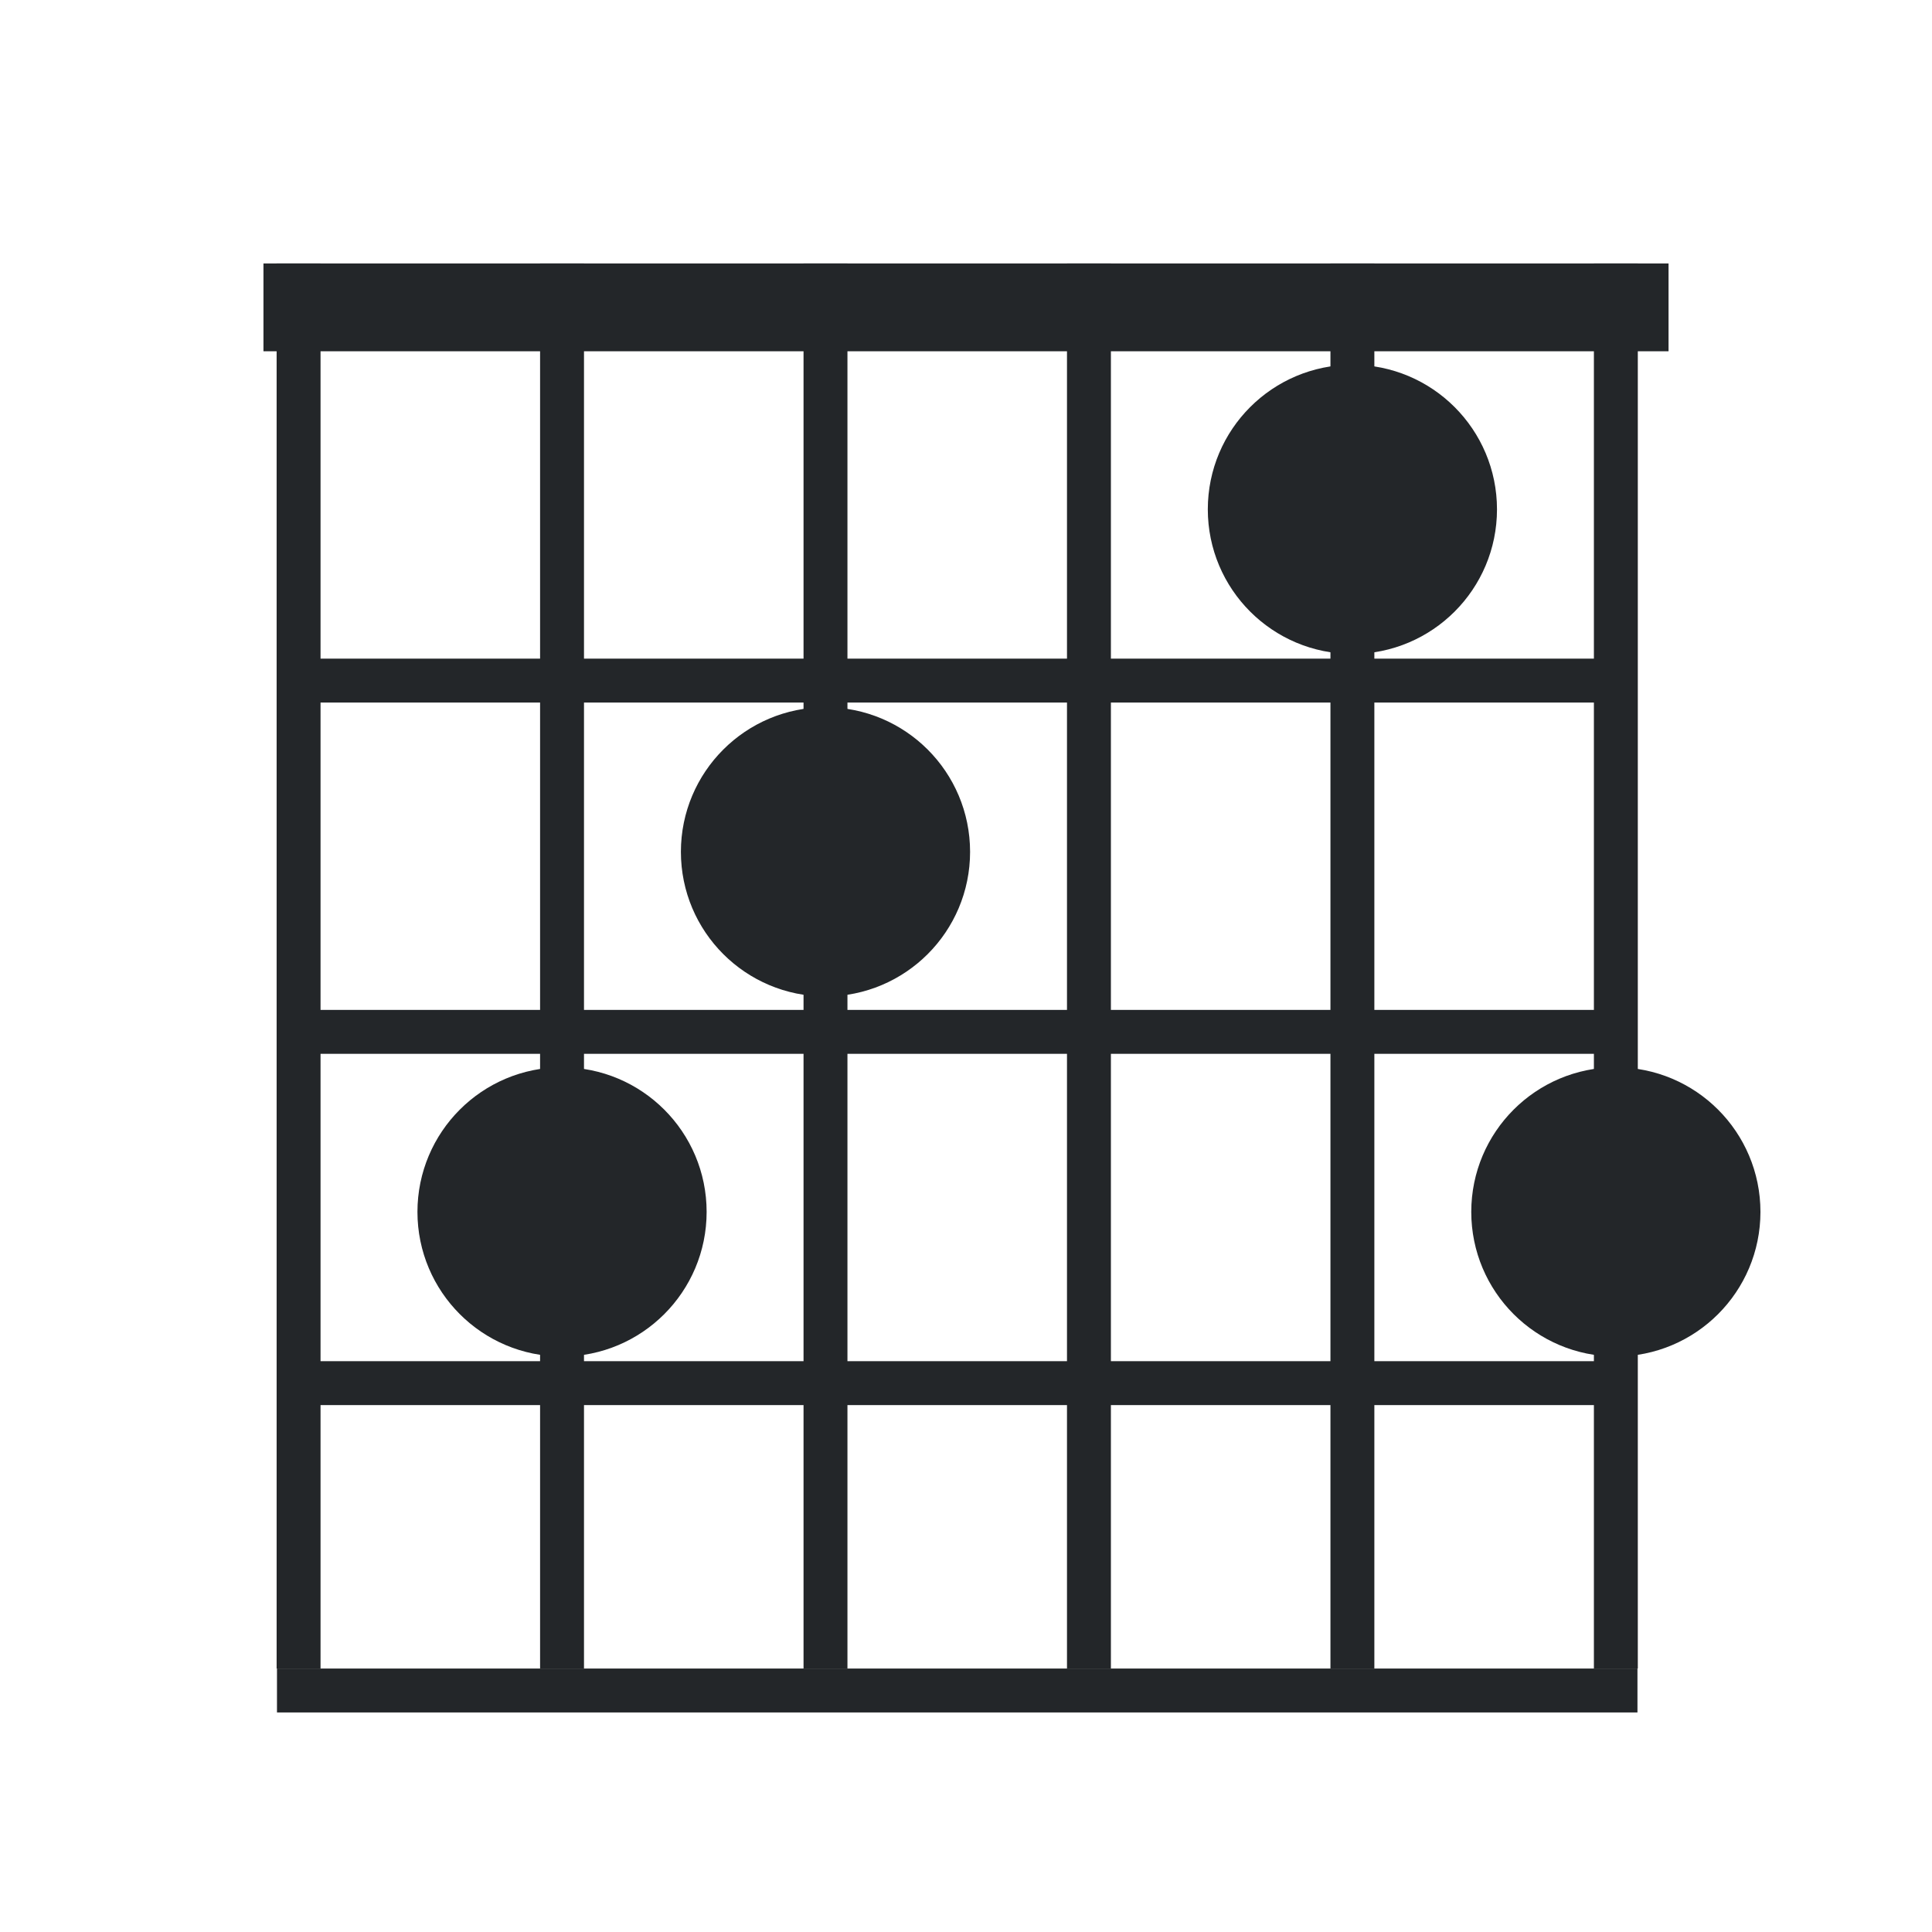 <?xml version="1.0" encoding="UTF-8" standalone="no"?>
<svg
   viewBox="0 0 22 22"
   version="1.1"
   id="svg6"
   sodipodi:docname="chord.svg"
   inkscape:version="1.2.2 (b0a8486541, 2022-12-01)"
   xmlns:inkscape="http://www.inkscape.org/namespaces/inkscape"
   xmlns:sodipodi="http://sodipodi.sourceforge.net/DTD/sodipodi-0.dtd"
   xmlns="http://www.w3.org/2000/svg"
   xmlns:svg="http://www.w3.org/2000/svg"
   xmlns:rdf="http://www.w3.org/1999/02/22-rdf-syntax-ns#"
   xmlns:cc="http://creativecommons.org/ns#"
   xmlns:dc="http://purl.org/dc/elements/1.1/">
  <sodipodi:namedview
     pagecolor="#ffffff"
     bordercolor="#666666"
     borderopacity="1"
     objecttolerance="10"
     gridtolerance="10"
     guidetolerance="10"
     inkscape:pageopacity="0"
     inkscape:pageshadow="2"
     inkscape:window-width="1920"
     inkscape:window-height="1009"
     id="namedview8"
     showgrid="true"
     inkscape:zoom="32.863636"
     inkscape:cx="11"
     inkscape:cy="12.24758"
     inkscape:window-x="0"
     inkscape:window-y="0"
     inkscape:window-maximized="1"
     inkscape:current-layer="svg6"
     inkscape:showpageshadow="2"
     inkscape:pagecheckerboard="0"
     inkscape:deskcolor="#d1d1d1">
    <inkscape:grid
       type="xygrid"
       id="grid855" />
  </sodipodi:namedview>
  <defs
     id="defs3051">
    <style
       type="text/css"
       id="current-color-scheme">
      .ColorScheme-Text {
        color:#232629;
      }
      </style>
  </defs>
  <path
     style="fill:currentColor;fill-opacity:1;stroke:none"
     d="M 3,3 V 4 H 19 V 3 Z"
     class="ColorScheme-Text"
     id="path4"
     sodipodi:nodetypes="ccccc" />
  <g
     id="g5636"
     style="stroke:#232629;stroke-opacity:1;fill:none;fill-opacity:1">
    <g
       id="g968"
       transform="translate(0.154,0.25)"
       style="stroke:#232629;stroke-opacity:1;fill:none;fill-opacity:1">
      <path
         style="fill:none;fill-rule:evenodd;stroke:#232629;stroke-width:0.5;stroke-linecap:butt;stroke-linejoin:miter;stroke-miterlimit:4;stroke-dasharray:none;stroke-opacity:1;fill-opacity:1"
         d="M 3,7.5 H 18.492"
         id="path945" />
      <path
         style="fill:none;fill-rule:evenodd;stroke:#232629;stroke-width:0.5;stroke-linecap:butt;stroke-linejoin:miter;stroke-miterlimit:4;stroke-dasharray:none;stroke-opacity:1;fill-opacity:1"
         d="M 3,11.5 H 18.492"
         id="path947" />
      <path
         style="fill:none;fill-rule:evenodd;stroke:#232629;stroke-width:0.5;stroke-linecap:butt;stroke-linejoin:miter;stroke-miterlimit:4;stroke-dasharray:none;stroke-opacity:1;fill-opacity:1"
         d="M 3,15.5 H 18.492"
         id="path949" />
      <path
         style="fill:none;fill-rule:evenodd;stroke:#232629;stroke-width:0.5;stroke-linecap:butt;stroke-linejoin:miter;stroke-miterlimit:4;stroke-dasharray:none;stroke-opacity:1;fill-opacity:1"
         d="M 3,19 H 18.492"
         id="path962" />
    </g>
    <path
       style="fill:none;fill-rule:evenodd;stroke:#232629;stroke-width:0.5;stroke-linecap:butt;stroke-linejoin:miter;stroke-miterlimit:4;stroke-dasharray:none;stroke-opacity:1;fill-opacity:1"
       d="m 3.4,3 v 16 0"
       id="path911" />
    <path
       style="fill:none;fill-rule:evenodd;stroke:#232629;stroke-width:0.5;stroke-linecap:butt;stroke-linejoin:miter;stroke-miterlimit:4;stroke-dasharray:none;stroke-opacity:1;fill-opacity:1"
       d="m 6.4,3 v 16 0"
       id="path913" />
    <path
       style="fill:none;fill-rule:evenodd;stroke:#232629;stroke-width:0.5;stroke-linecap:butt;stroke-linejoin:miter;stroke-miterlimit:4;stroke-dasharray:none;stroke-opacity:1;fill-opacity:1"
       d="m 9.4,3 v 16 0"
       id="path915" />
    <path
       style="fill:none;fill-rule:evenodd;stroke:#232629;stroke-width:0.5;stroke-linecap:butt;stroke-linejoin:miter;stroke-miterlimit:4;stroke-dasharray:none;stroke-opacity:1;fill-opacity:1"
       d="m 12.4,3 v 16 0"
       id="path917" />
    <path
       style="fill:none;fill-rule:evenodd;stroke:#232629;stroke-width:0.5;stroke-linecap:butt;stroke-linejoin:miter;stroke-miterlimit:4;stroke-dasharray:none;stroke-opacity:1;fill-opacity:1"
       d="m 15.4,3 v 16 0"
       id="path919" />
    <path
       style="fill:none;fill-rule:evenodd;stroke:#232629;stroke-width:0.5;stroke-linecap:butt;stroke-linejoin:miter;stroke-miterlimit:4;stroke-dasharray:none;stroke-opacity:1;fill-opacity:1"
       d="m 18.4,3 v 16 0"
       id="path921" />
  </g>
  <g
     id="g5566"
     style="fill:#232629;fill-opacity:1;stroke:#232629;stroke-opacity:1"
     transform="translate(-0.1)">
    <circle
       style="fill:#232629;fill-opacity:1;stroke:#232629;stroke-width:0.893;stroke-linecap:butt;stroke-miterlimit:4;stroke-dasharray:none;stroke-dashoffset:0;stroke-opacity:1"
       id="path889"
       cx="15.5"
       cy="5.8"
       r="1.2" />
    <circle
       style="fill:#232629;fill-opacity:1;stroke:#232629;stroke-width:0.893;stroke-linecap:butt;stroke-miterlimit:4;stroke-dasharray:none;stroke-dashoffset:0;stroke-opacity:1"
       id="circle891"
       cx="9.5"
       cy="9.7"
       r="1.2" />
    <circle
       style="fill:#232629;fill-opacity:1;stroke:#232629;stroke-width:0.893;stroke-linecap:butt;stroke-miterlimit:4;stroke-dasharray:none;stroke-dashoffset:0;stroke-opacity:1"
       id="circle893"
       cx="6.5"
       cy="13.8"
       r="1.2" />
    <circle
       style="fill:#232629;fill-opacity:1;stroke:#232629;stroke-width:0.893;stroke-linecap:butt;stroke-miterlimit:4;stroke-dasharray:none;stroke-dashoffset:0;stroke-opacity:1"
       id="circle897"
       r="1.2"
       cy="13.8"
       cx="18.5" />
  </g>
</svg>
